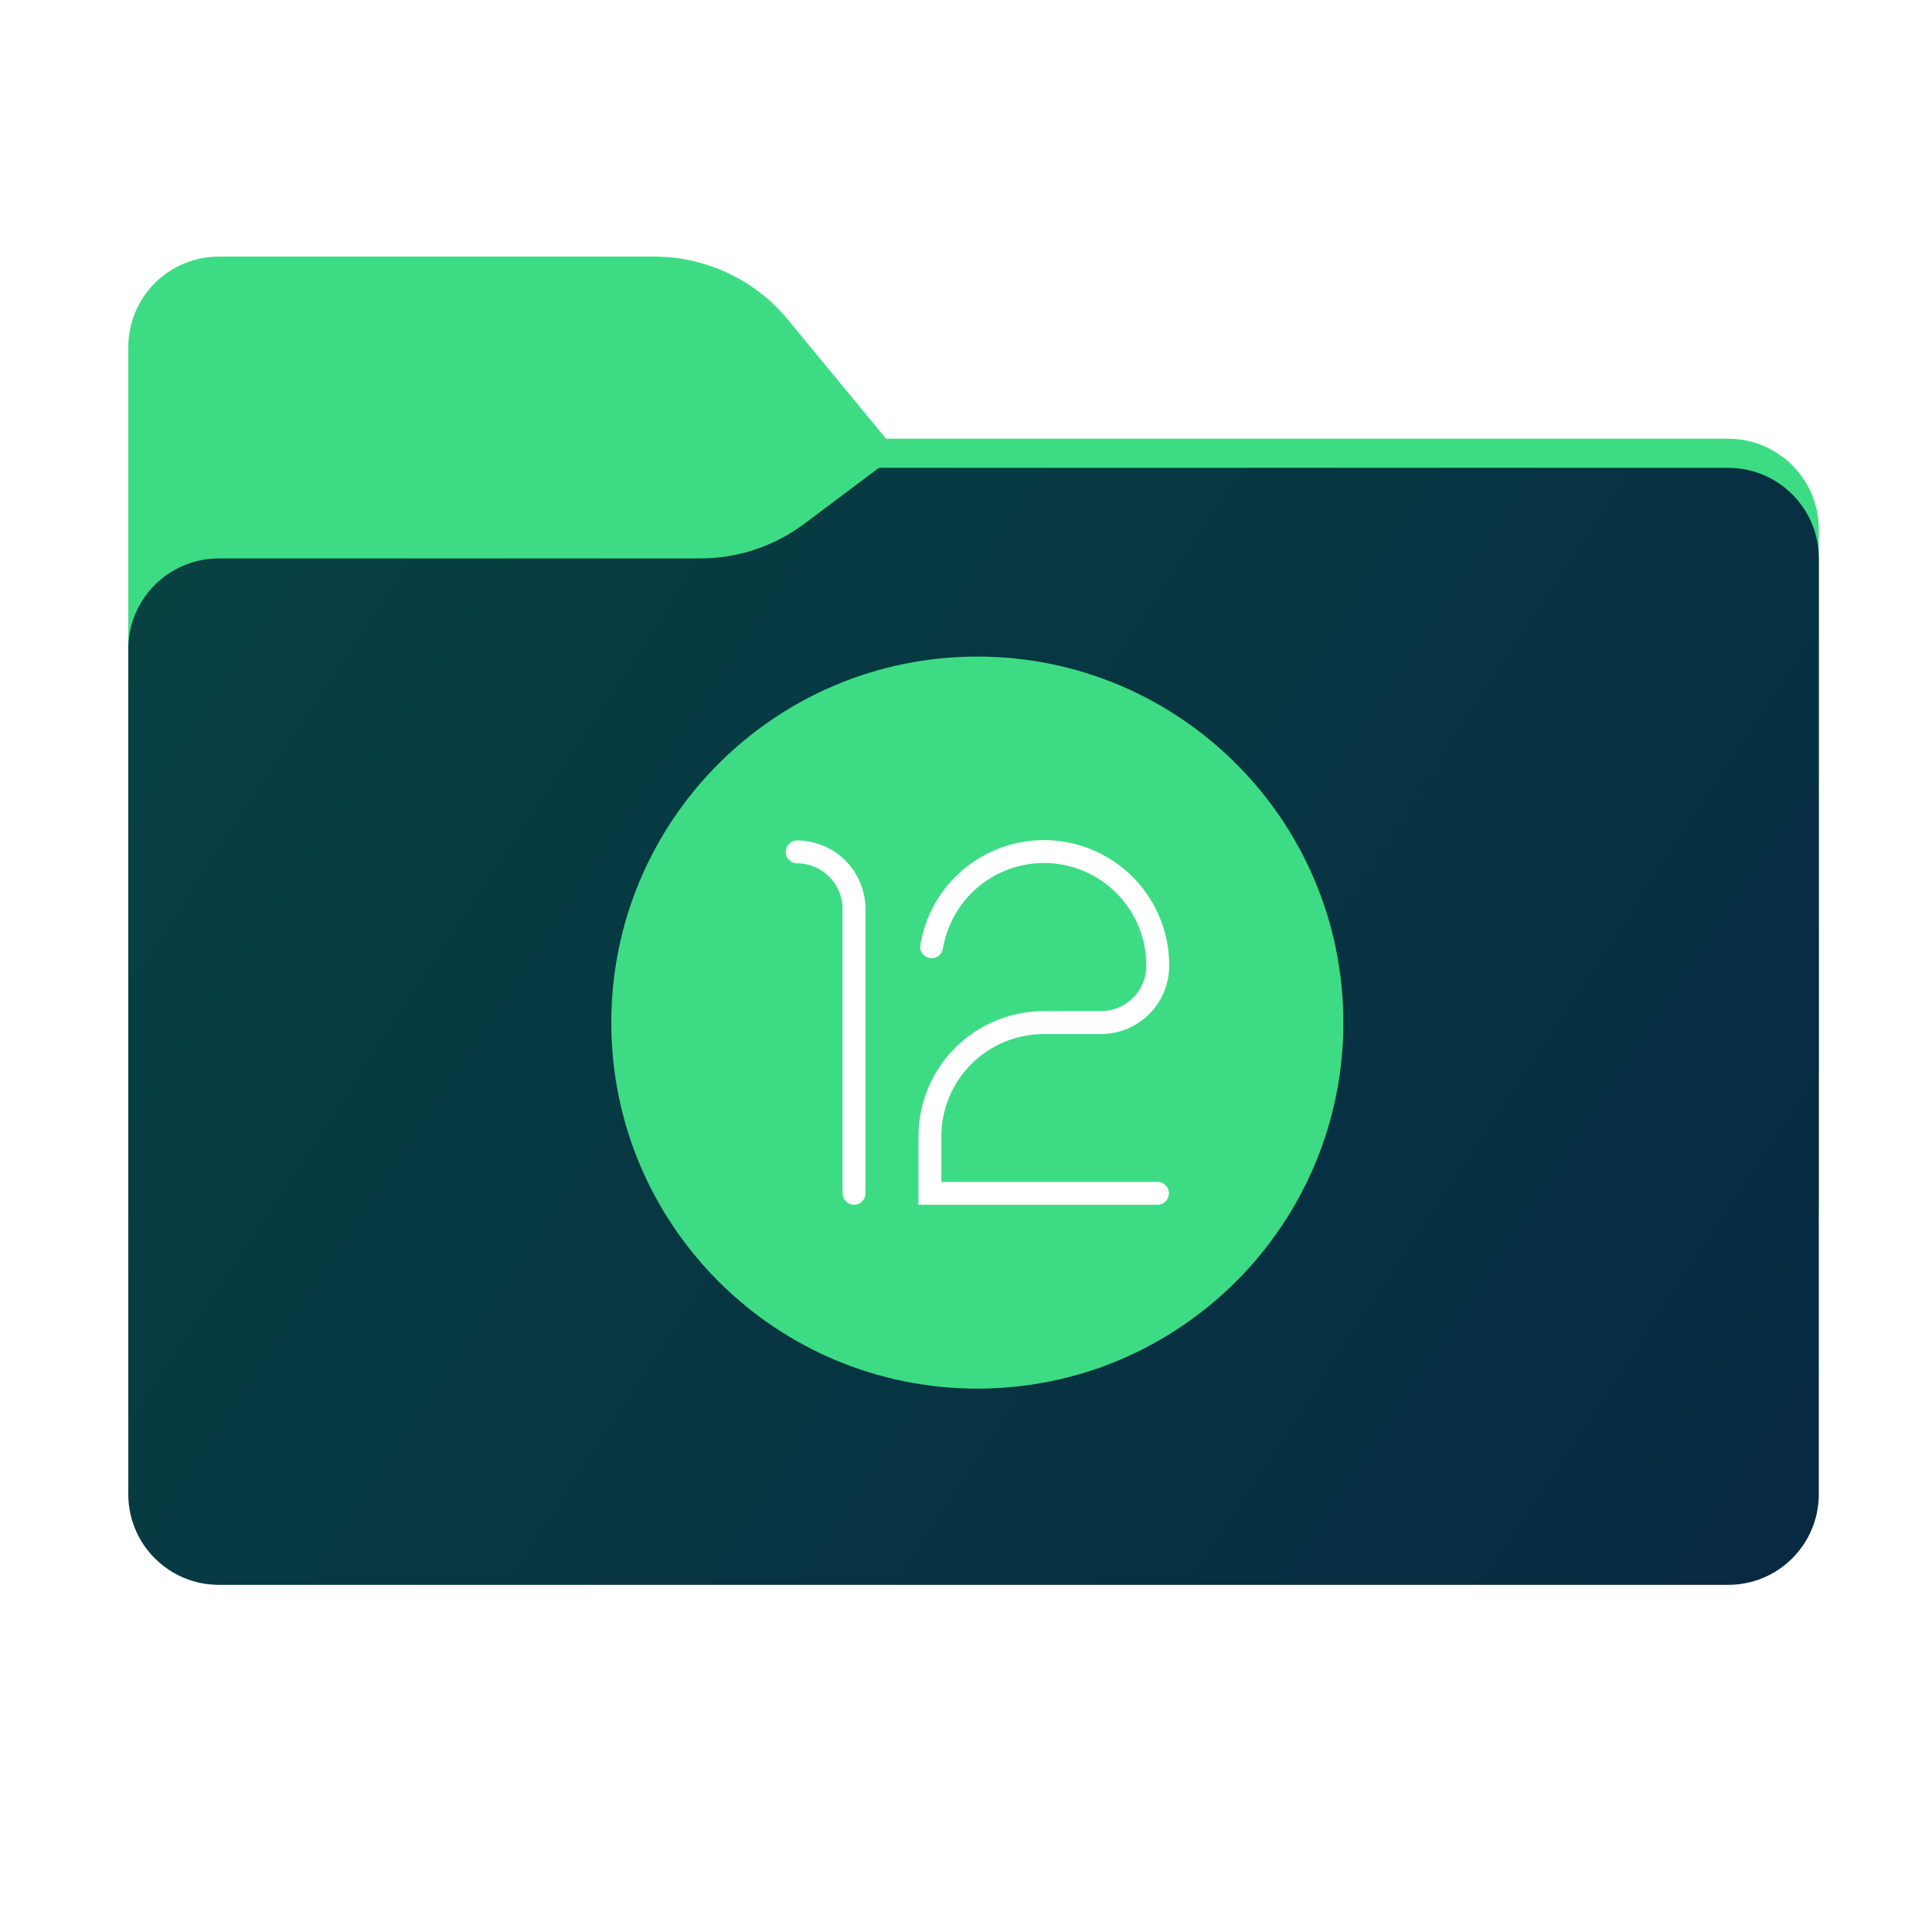 <svg width="256" height="256" viewBox="0 0 256 256" fill="none" xmlns="http://www.w3.org/2000/svg">
<path fill-rule="evenodd" clip-rule="evenodd" d="M104.425 42.378C100.056 37.073 93.544 34 86.671 34H29C22.373 34 17 39.373 17 46V58.137V68.2V160C17 166.627 22.373 172 29 172H229C235.627 172 241 166.627 241 160V70.137C241 63.51 235.627 58.137 229 58.137H117.404L104.425 42.378Z" fill="#3DDC84"/>
<mask id="mask0_1923_29064" style="mask-type:alpha" maskUnits="userSpaceOnUse" x="17" y="34" width="224" height="138">
<path fill-rule="evenodd" clip-rule="evenodd" d="M104.425 42.378C100.056 37.073 93.544 34 86.671 34H29C22.373 34 17 39.373 17 46V58.137V68.2V160C17 166.627 22.373 172 29 172H229C235.627 172 241 166.627 241 160V70.137C241 63.51 235.627 58.137 229 58.137H117.404L104.425 42.378Z" fill="url(#paint0_linear_1923_29064)"/>
</mask>
<g mask="url(#mask0_1923_29064)">
<g style="mix-blend-mode:multiply" filter="url(#filter0_f_1923_29064)">
<path fill-rule="evenodd" clip-rule="evenodd" d="M92.789 74C97.764 74 102.605 72.387 106.586 69.402L116.459 62H229C235.627 62 241 67.373 241 74V108V160C241 166.627 235.627 172 229 172H29C22.373 172 17 166.627 17 160L17 108V86C17 79.373 22.373 74 29 74H87H92.789Z" fill="black" fill-opacity="0.3"/>
</g>
</g>
<g filter="url(#filter1_ii_1923_29064)">
<path fill-rule="evenodd" clip-rule="evenodd" d="M92.789 74C97.764 74 102.605 72.387 106.586 69.402L116.459 62H229C235.627 62 241 67.373 241 74V108V198C241 204.627 235.627 210 229 210H29C22.373 210 17 204.627 17 198L17 108V86C17 79.373 22.373 74 29 74H87H92.789Z" fill="url(#paint1_linear_1923_29064)"/>
</g>
<path d="M129.5 184C156.286 184 178 162.286 178 135.5C178 108.714 156.286 87 129.5 87C102.714 87 81 108.714 81 135.5C81 162.286 102.714 184 129.5 184Z" fill="#3DDC84"/>
<path d="M105.629 112.879C107.631 112.891 109.547 113.695 110.958 115.115C112.369 116.534 113.162 118.455 113.162 120.457V158.12" stroke="white" stroke-width="3.034" stroke-linecap="round"/>
<path d="M153.371 158.12H123.218V150.58C123.218 146.58 124.807 142.745 127.635 139.917C130.463 137.088 134.299 135.5 138.298 135.5H145.876C146.869 135.5 147.853 135.303 148.769 134.922C149.686 134.541 150.519 133.982 151.219 133.277C151.919 132.573 152.473 131.737 152.849 130.818C153.224 129.899 153.415 128.915 153.409 127.921C153.41 124.358 152.15 120.909 149.851 118.187C147.551 115.464 144.363 113.644 140.85 113.048C137.336 112.452 133.725 113.12 130.658 114.933C127.59 116.745 125.263 119.586 124.089 122.95C123.804 123.762 123.586 124.596 123.438 125.443" stroke="white" stroke-width="3.034" stroke-linecap="round"/>
<defs>
<filter id="filter0_f_1923_29064" x="-20" y="25" width="298" height="184" filterUnits="userSpaceOnUse" color-interpolation-filters="sRGB">
<feFlood flood-opacity="0" result="BackgroundImageFix"/>
<feBlend mode="normal" in="SourceGraphic" in2="BackgroundImageFix" result="shape"/>
<feGaussianBlur stdDeviation="18.5" result="effect1_foregroundBlur_1923_29064"/>
</filter>
<filter id="filter1_ii_1923_29064" x="17" y="62" width="224" height="148" filterUnits="userSpaceOnUse" color-interpolation-filters="sRGB">
<feFlood flood-opacity="0" result="BackgroundImageFix"/>
<feBlend mode="normal" in="SourceGraphic" in2="BackgroundImageFix" result="shape"/>
<feColorMatrix in="SourceAlpha" type="matrix" values="0 0 0 0 0 0 0 0 0 0 0 0 0 0 0 0 0 0 127 0" result="hardAlpha"/>
<feOffset dy="4"/>
<feComposite in2="hardAlpha" operator="arithmetic" k2="-1" k3="1"/>
<feColorMatrix type="matrix" values="0 0 0 0 1 0 0 0 0 1 0 0 0 0 1 0 0 0 0.25 0"/>
<feBlend mode="normal" in2="shape" result="effect1_innerShadow_1923_29064"/>
<feColorMatrix in="SourceAlpha" type="matrix" values="0 0 0 0 0 0 0 0 0 0 0 0 0 0 0 0 0 0 127 0" result="hardAlpha"/>
<feOffset dy="-4"/>
<feComposite in2="hardAlpha" operator="arithmetic" k2="-1" k3="1"/>
<feColorMatrix type="matrix" values="0 0 0 0 0 0 0 0 0 0 0 0 0 0 0 0 0 0 0.9 0"/>
<feBlend mode="soft-light" in2="effect1_innerShadow_1923_29064" result="effect2_innerShadow_1923_29064"/>
</filter>
<linearGradient id="paint0_linear_1923_29064" x1="17" y1="34" x2="197.768" y2="215.142" gradientUnits="userSpaceOnUse">
<stop stop-color="#05815D"/>
<stop offset="1" stop-color="#0C575F"/>
</linearGradient>
<linearGradient id="paint1_linear_1923_29064" x1="17" y1="62" x2="241" y2="210" gradientUnits="userSpaceOnUse">
<stop stop-color="#074242"/>
<stop offset="1" stop-color="#072942"/>
</linearGradient>
</defs>
</svg>
